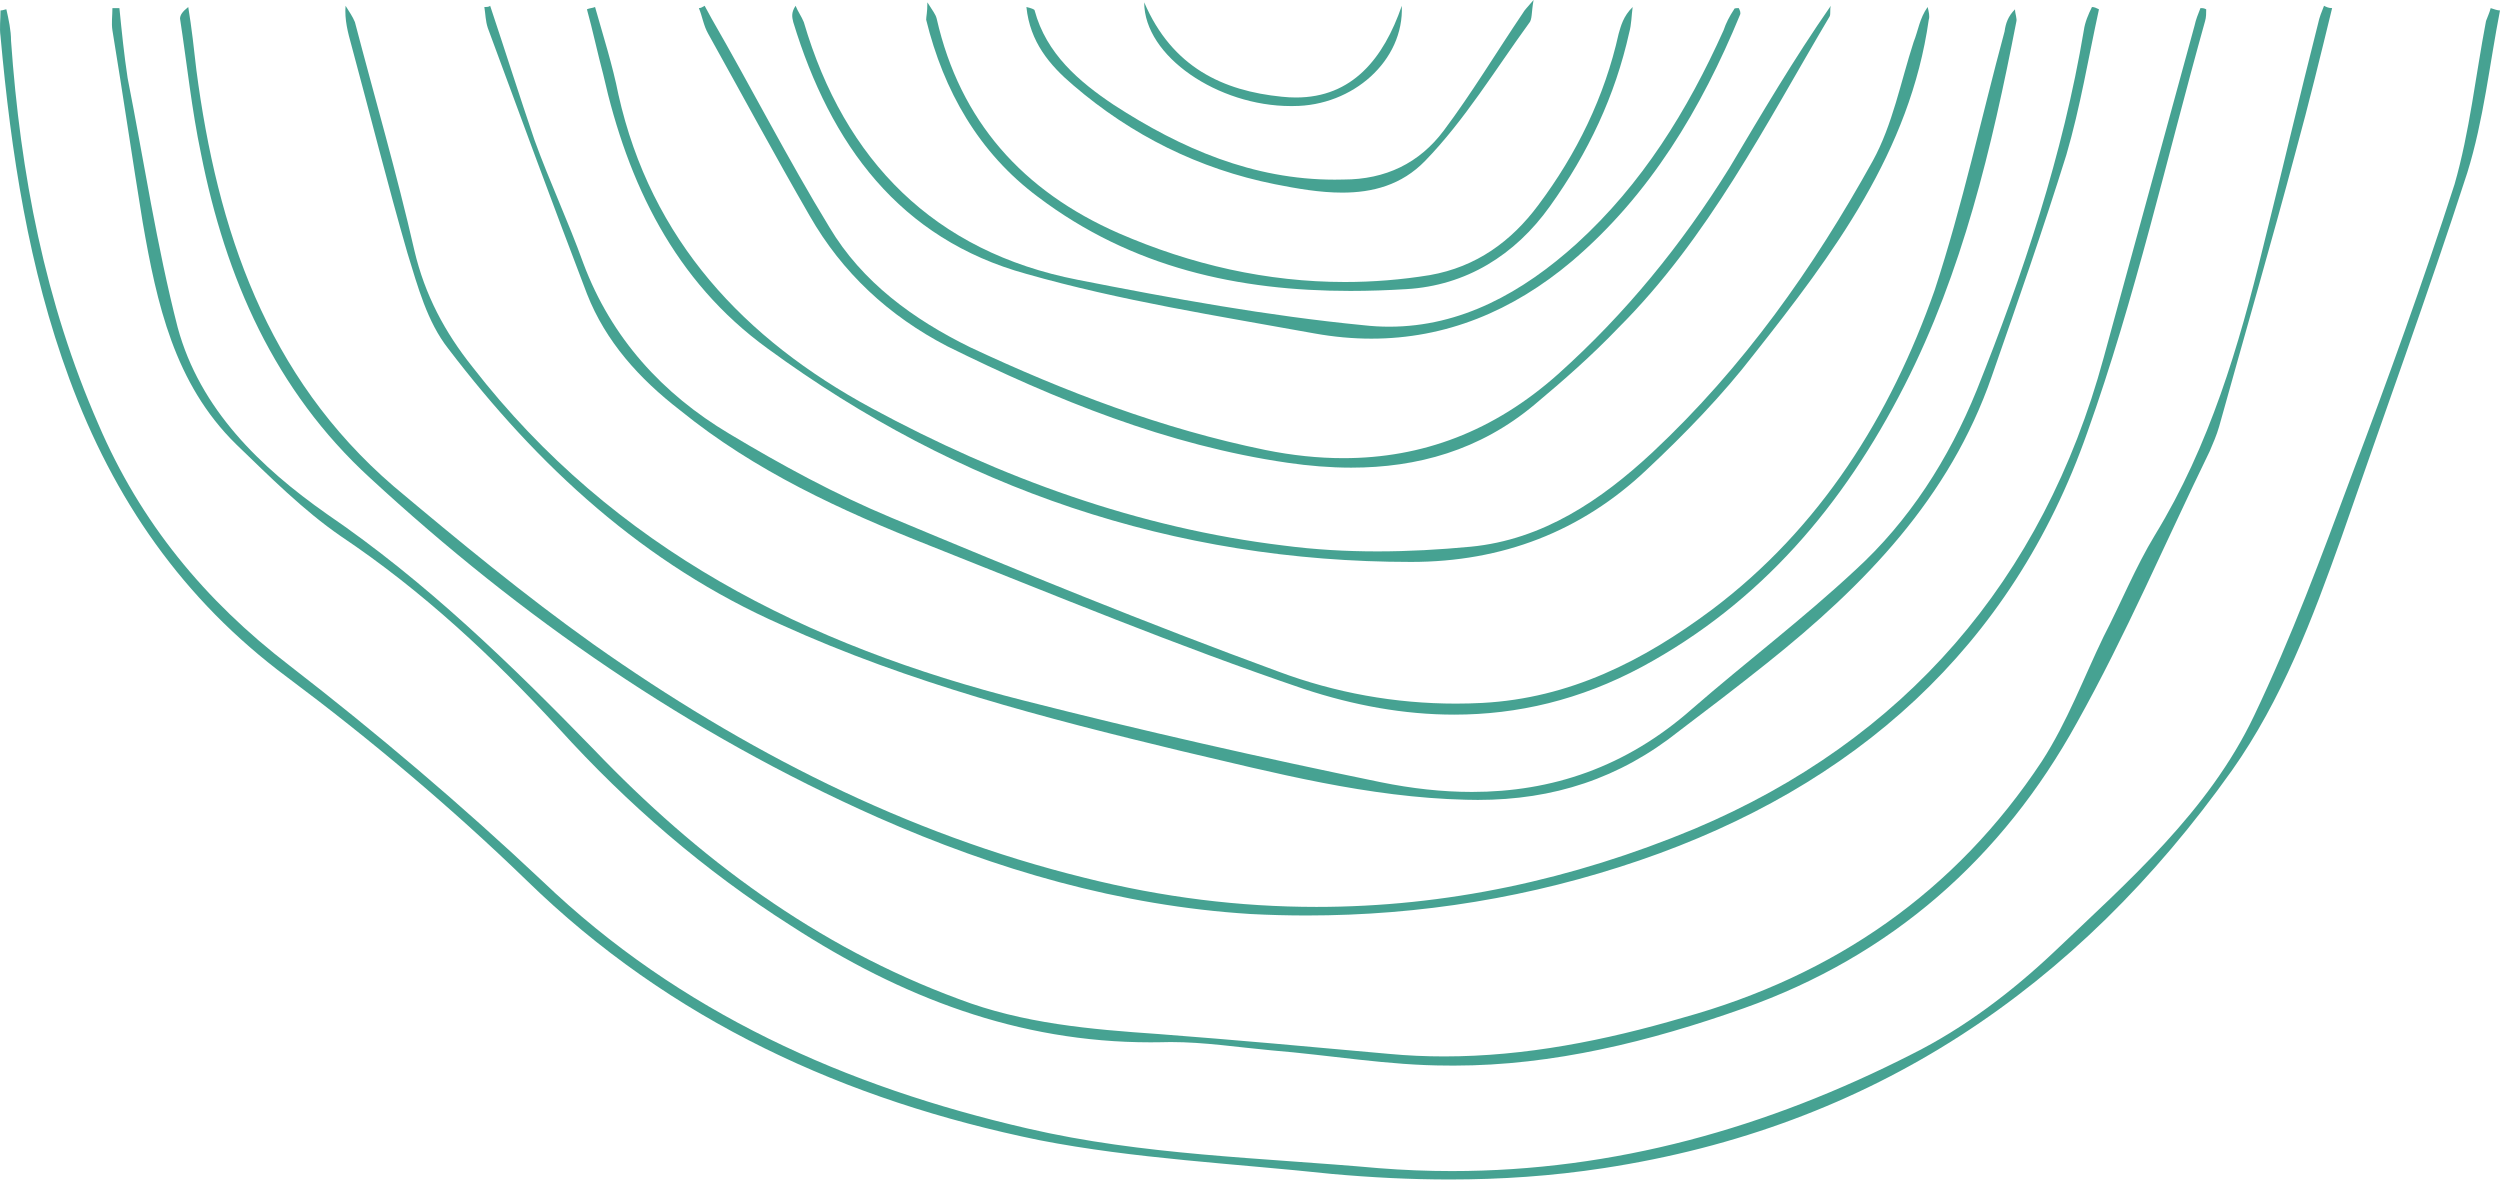 <svg width="186" height="88" viewBox="0 0 186 88" fill="none" xmlns="http://www.w3.org/2000/svg">
<path fill-rule="evenodd" clip-rule="evenodd" d="M185.307 0.604C185.222 0.95 185.05 1.297 184.96 1.561C184.182 5.635 183.746 9.797 182.621 13.704C180.275 20.99 177.674 28.186 174.989 35.298C172.732 41.369 170.478 47.441 167.703 53.255C164.317 60.369 158.335 65.573 152.784 70.86C149.66 73.809 146.102 76.502 142.285 78.409C131.495 83.916 120.11 87.128 108.018 87.128C106.214 87.128 104.395 87.056 102.559 86.91C93.802 86.126 85.04 85.952 76.455 83.96C62.925 80.838 50.608 75.37 40.374 65.573C34.385 59.931 28.056 54.554 21.549 49.523C15.22 44.666 10.445 38.858 7.323 31.572C3.334 22.461 1.516 12.921 0.821 3.032C0.821 2.254 0.648 1.471 0.474 0.693C0.384 0.693 0.21 0.778 0.038 0.778C0.038 1.471 -0.047 2.082 0.038 2.686C0.821 11.36 2.119 19.95 5.159 28.186C8.453 37.123 13.568 44.583 21.374 50.39C27.536 54.991 33.607 60.105 39.16 65.483C49.914 75.981 62.925 81.88 77.323 84.828C84.436 86.216 91.805 86.563 99.09 87.341C102.024 87.605 104.944 87.754 107.86 87.754C111.668 87.754 115.473 87.499 119.303 86.91C139.252 83.87 154.518 73.552 166.05 57.33C169.785 52.041 172.039 46.054 174.204 39.983C177.327 30.961 180.622 21.94 183.571 12.836C184.786 8.931 185.222 4.767 186 0.778C185.828 0.778 185.571 0.693 185.307 0.604Z" fill="#46A292"/>
<path fill-rule="evenodd" clip-rule="evenodd" d="M172.907 0.431C172.732 0.868 172.56 1.297 172.47 1.735C171.082 7.196 169.785 12.747 168.396 18.297C166.571 25.758 164.406 33.133 160.327 39.808C158.856 42.237 157.814 44.84 156.51 47.358C155.039 50.39 153.824 53.687 151.917 56.636C145.498 66.351 136.477 72.595 125.202 75.717C119.398 77.417 113.477 78.598 107.443 78.598C106.082 78.598 104.717 78.538 103.344 78.409C97.619 77.888 91.894 77.369 86.169 76.931C81.14 76.584 76.108 76.155 71.335 74.33C60.753 70.43 51.906 63.838 44.189 55.769C38.028 49.44 31.7 43.279 24.324 38.247C19.382 34.779 14.873 30.441 13.221 24.369C11.66 18.297 10.709 11.969 9.495 5.808C9.231 4.074 9.057 2.339 8.884 0.604H8.364C8.364 1.124 8.281 1.735 8.364 2.254C9.148 7.022 9.842 11.796 10.62 16.564C11.66 22.551 12.964 28.533 17.557 33.043C20.077 35.472 22.589 37.99 25.364 39.898C31.436 43.972 36.639 48.829 41.588 54.208C46.701 59.848 52.425 64.788 58.844 68.869C67.055 74.196 75.754 77.549 85.599 77.549C85.847 77.549 86.095 77.547 86.344 77.542C86.597 77.535 86.849 77.529 87.1 77.529C89.608 77.529 92.058 77.913 94.58 78.145C98.916 78.494 103.344 79.277 107.68 79.277C107.848 79.279 108.013 79.281 108.18 79.281C115.549 79.281 122.755 77.487 129.712 75.023C140.724 71.124 148.967 63.838 154.518 53.776C158.161 47.268 161.11 40.329 164.406 33.564C164.663 32.961 164.927 32.35 165.1 31.746C167.009 24.89 169 18.04 170.825 11.186C171.775 7.717 172.643 4.164 173.51 0.604C173.253 0.604 173.079 0.521 172.907 0.431Z" fill="#46A292"/>
<path fill-rule="evenodd" clip-rule="evenodd" d="M14.006 0.521C13.567 0.868 13.395 1.125 13.395 1.388C13.914 4.767 14.262 8.153 14.956 11.45C16.781 20.643 20.424 29.054 27.535 35.562C38.811 45.97 51.211 54.554 65.264 60.798C74.111 64.705 83.304 67.391 93.019 68.001C94.425 68.076 95.826 68.112 97.225 68.112C105.662 68.112 113.952 66.761 121.988 64.012C137.948 58.544 149.66 48.226 155.295 32.176C158.856 22.204 161.193 11.796 164.06 1.561C164.142 1.297 164.142 0.95 164.142 0.693C163.97 0.604 163.885 0.604 163.713 0.604C163.539 1.04 163.366 1.471 163.275 1.908L156.51 26.625C151.999 43.194 141.681 55.074 126.069 61.666C116.932 65.473 107.522 67.474 97.946 67.474C92.25 67.474 86.495 66.766 80.701 65.309C67.344 62.013 55.375 55.858 44.189 47.962C39.068 44.319 34.128 40.246 29.271 36.165C19.813 28.012 16.17 17.083 14.609 5.204C14.435 3.643 14.262 2.082 14.006 0.521Z" fill="#46A292"/>
<path fill-rule="evenodd" clip-rule="evenodd" d="M25.71 0.431C25.628 1.471 25.885 2.429 26.149 3.379C27.535 8.5 28.834 13.704 30.311 18.818C31.089 21.337 31.782 23.939 33.343 25.93C40.025 34.694 47.915 41.98 58.15 46.49C67.692 50.827 77.754 53.43 87.815 55.858C94.844 57.502 101.783 59.327 109.069 59.501C109.366 59.51 109.66 59.514 109.954 59.514C115.566 59.514 120.487 57.928 124.938 54.38C127.109 52.736 129.274 51.084 131.446 49.35C138.731 43.541 145.06 37.033 148.184 28.012C150.091 22.551 151.999 17.083 153.734 11.532C154.775 7.979 155.385 4.246 156.163 0.693C155.989 0.604 155.816 0.521 155.642 0.521C155.385 1.04 155.121 1.645 155.038 2.254C153.477 11.532 150.528 20.379 147.059 29.054C144.977 34.175 142.028 38.768 138.038 42.411C134.131 46.054 129.885 49.266 125.895 52.736C120.966 57.094 115.436 58.92 109.511 58.92C107.302 58.92 105.04 58.667 102.733 58.197C93.886 56.379 85.039 54.38 76.192 52.126C60.058 48.052 45.66 40.85 35.168 27.319C33.088 24.716 31.61 21.94 30.832 18.644C29.528 12.921 27.882 7.286 26.406 1.645C26.231 1.214 25.974 0.868 25.71 0.431Z" fill="#46A292"/>
<path fill-rule="evenodd" clip-rule="evenodd" d="M36.467 0.431C36.383 0.521 36.21 0.521 36.036 0.521C36.12 1.04 36.12 1.561 36.293 2.082C38.721 8.674 41.15 15.265 43.669 21.858C45.057 25.411 47.568 28.186 50.608 30.532C56.16 35.041 62.578 37.99 69.169 40.593C78.364 44.236 87.558 48.052 97.008 51.258C100.729 52.485 104.467 53.169 108.191 53.169C112.89 53.169 117.567 52.08 122.162 49.613C131.009 44.84 137.171 37.554 141.681 28.707C146.018 20.207 148.184 11.011 150.009 1.645C150.092 1.388 149.917 1.04 149.917 0.693C149.398 1.214 149.224 1.735 149.141 2.339C147.406 8.757 146.018 15.265 143.937 21.594C140.641 30.961 135.437 39.287 127.366 45.359C122.252 49.176 116.784 51.951 110.283 52.298C109.627 52.332 108.974 52.349 108.321 52.349C103.793 52.349 99.346 51.548 95.101 49.961C85.386 46.401 75.844 42.501 66.304 38.511C62.14 36.776 58.151 34.604 54.251 32.266C49.304 29.318 45.486 25.154 43.406 19.603C42.282 16.479 40.893 13.532 39.763 10.408C38.639 7.112 37.597 3.817 36.467 0.431Z" fill="#46A292"/>
<path fill-rule="evenodd" clip-rule="evenodd" d="M44.272 0.521C44.1 0.604 43.843 0.604 43.668 0.693C44.1 2.254 44.446 3.9 44.883 5.551C46.701 13.614 50.171 20.9 57.11 25.93C71.335 36.34 87.294 41.808 104.988 41.808C111.754 41.808 117.652 39.551 122.509 34.951C125.374 32.266 128.151 29.4 130.488 26.368C136.387 18.908 142.112 11.275 143.499 1.471C143.589 1.214 143.499 0.868 143.416 0.521C142.806 1.388 142.723 2.254 142.375 3.122C141.417 6.072 140.814 9.278 139.335 11.969C134.916 19.95 129.712 27.319 122.946 33.654C119.13 37.207 114.794 40.155 109.416 40.676C107.115 40.894 104.794 41.024 102.475 41.024C100.153 41.024 97.834 40.894 95.537 40.593C84.693 39.287 74.457 35.562 64.833 30.358C55.375 25.237 48.436 17.868 46.007 7.022C45.578 4.857 44.883 2.686 44.272 0.521Z" fill="#46A292"/>
<path fill-rule="evenodd" clip-rule="evenodd" d="M52.425 0.431C52.253 0.521 52.169 0.604 51.996 0.604C52.253 1.214 52.343 1.908 52.689 2.511C55.201 7.022 57.629 11.532 60.232 16.043C62.661 20.297 66.13 23.501 70.468 25.758C78.537 29.747 86.864 33.133 95.794 34.43C97.387 34.662 98.969 34.793 100.53 34.793C105.428 34.793 110.104 33.515 114.183 30.094C116.355 28.276 118.437 26.451 120.427 24.369C127.109 17.694 131.356 9.278 136.13 1.214C136.213 1.04 136.13 0.693 136.213 0.431C133.438 4.421 131.099 8.41 128.67 12.49C125.112 18.215 120.948 23.329 115.916 27.839C111.13 32.105 105.795 34.087 99.953 34.087C98.071 34.087 96.135 33.881 94.15 33.48C86.516 31.919 79.23 29.143 72.201 25.847C67.955 23.765 64.139 20.99 61.711 16.911C58.589 11.796 55.896 6.503 52.946 1.388C52.772 1.04 52.6 0.778 52.425 0.431Z" fill="#46A292"/>
<path fill-rule="evenodd" clip-rule="evenodd" d="M59.192 0.431C58.844 0.95 58.935 1.297 59.018 1.645C61.793 10.755 66.915 17.778 76.365 20.379C83.394 22.378 90.59 23.501 97.793 24.807C99.238 25.068 100.653 25.196 102.035 25.196C107.532 25.196 112.522 23.172 116.958 19.429C122.773 14.482 126.588 8.064 129.448 1.124C129.538 0.95 129.448 0.778 129.365 0.604C129.191 0.604 129.017 0.604 129.017 0.693C128.67 1.214 128.406 1.735 128.234 2.254C125.548 8.236 122.162 13.704 117.305 18.125C113.273 21.771 108.685 24.306 103.36 24.306C102.73 24.306 102.087 24.27 101.436 24.196C94.323 23.501 87.211 22.204 80.182 20.817C69.516 18.735 62.835 11.969 59.803 1.645C59.629 1.214 59.365 0.868 59.192 0.431Z" fill="#46A292"/>
<path fill-rule="evenodd" clip-rule="evenodd" d="M68.997 0.174C68.997 0.95 68.907 1.214 68.907 1.471C70.211 6.765 72.812 11.36 77.233 14.655C84.221 19.936 92.169 21.645 100.467 21.645C101.848 21.645 103.242 21.597 104.641 21.511C109.069 21.247 112.712 18.992 115.313 15.35C118.173 11.36 120.17 7.112 121.212 2.429C121.385 1.818 121.385 1.125 121.469 0.521C120.774 1.214 120.601 1.908 120.427 2.511C119.387 7.196 117.305 11.45 114.445 15.265C112.448 17.951 109.845 19.858 106.376 20.469C104.257 20.814 102.149 20.981 100.06 20.981C94.281 20.981 88.633 19.702 83.222 17.347C76.108 14.225 71.425 9.021 69.69 1.389C69.6 1.04 69.426 0.868 68.997 0.174Z" fill="#46A292"/>
<path fill-rule="evenodd" clip-rule="evenodd" d="M114.098 0C113.579 0.604 113.405 0.778 113.315 0.95C111.323 3.9 109.498 6.939 107.416 9.715C105.598 12.143 103.08 13.357 99.958 13.357C99.738 13.363 99.518 13.366 99.3 13.366C93.244 13.366 87.897 11.068 82.873 7.807C80.272 6.072 77.843 3.99 76.976 0.778C76.976 0.693 76.712 0.604 76.365 0.521C76.629 3.122 78.1 4.857 79.835 6.329C84.172 10.061 89.201 12.574 94.844 13.704C96.491 14.033 98.201 14.331 99.856 14.331C102.119 14.331 104.278 13.773 106.029 11.969C108.977 8.931 111.233 5.204 113.752 1.735C114.009 1.471 113.926 0.95 114.098 0Z" fill="#46A292"/>
<path fill-rule="evenodd" clip-rule="evenodd" d="M85.129 0.174C85.129 4.199 90.631 7.891 96.037 7.891C96.102 7.891 96.167 7.891 96.231 7.889C100.651 7.889 104.469 4.511 104.294 0.431C102.934 4.364 100.606 7.254 96.421 7.254C96.081 7.254 95.729 7.235 95.365 7.196C91.027 6.765 87.211 5.031 85.129 0.174Z" fill="#46A292"/>
</svg>

